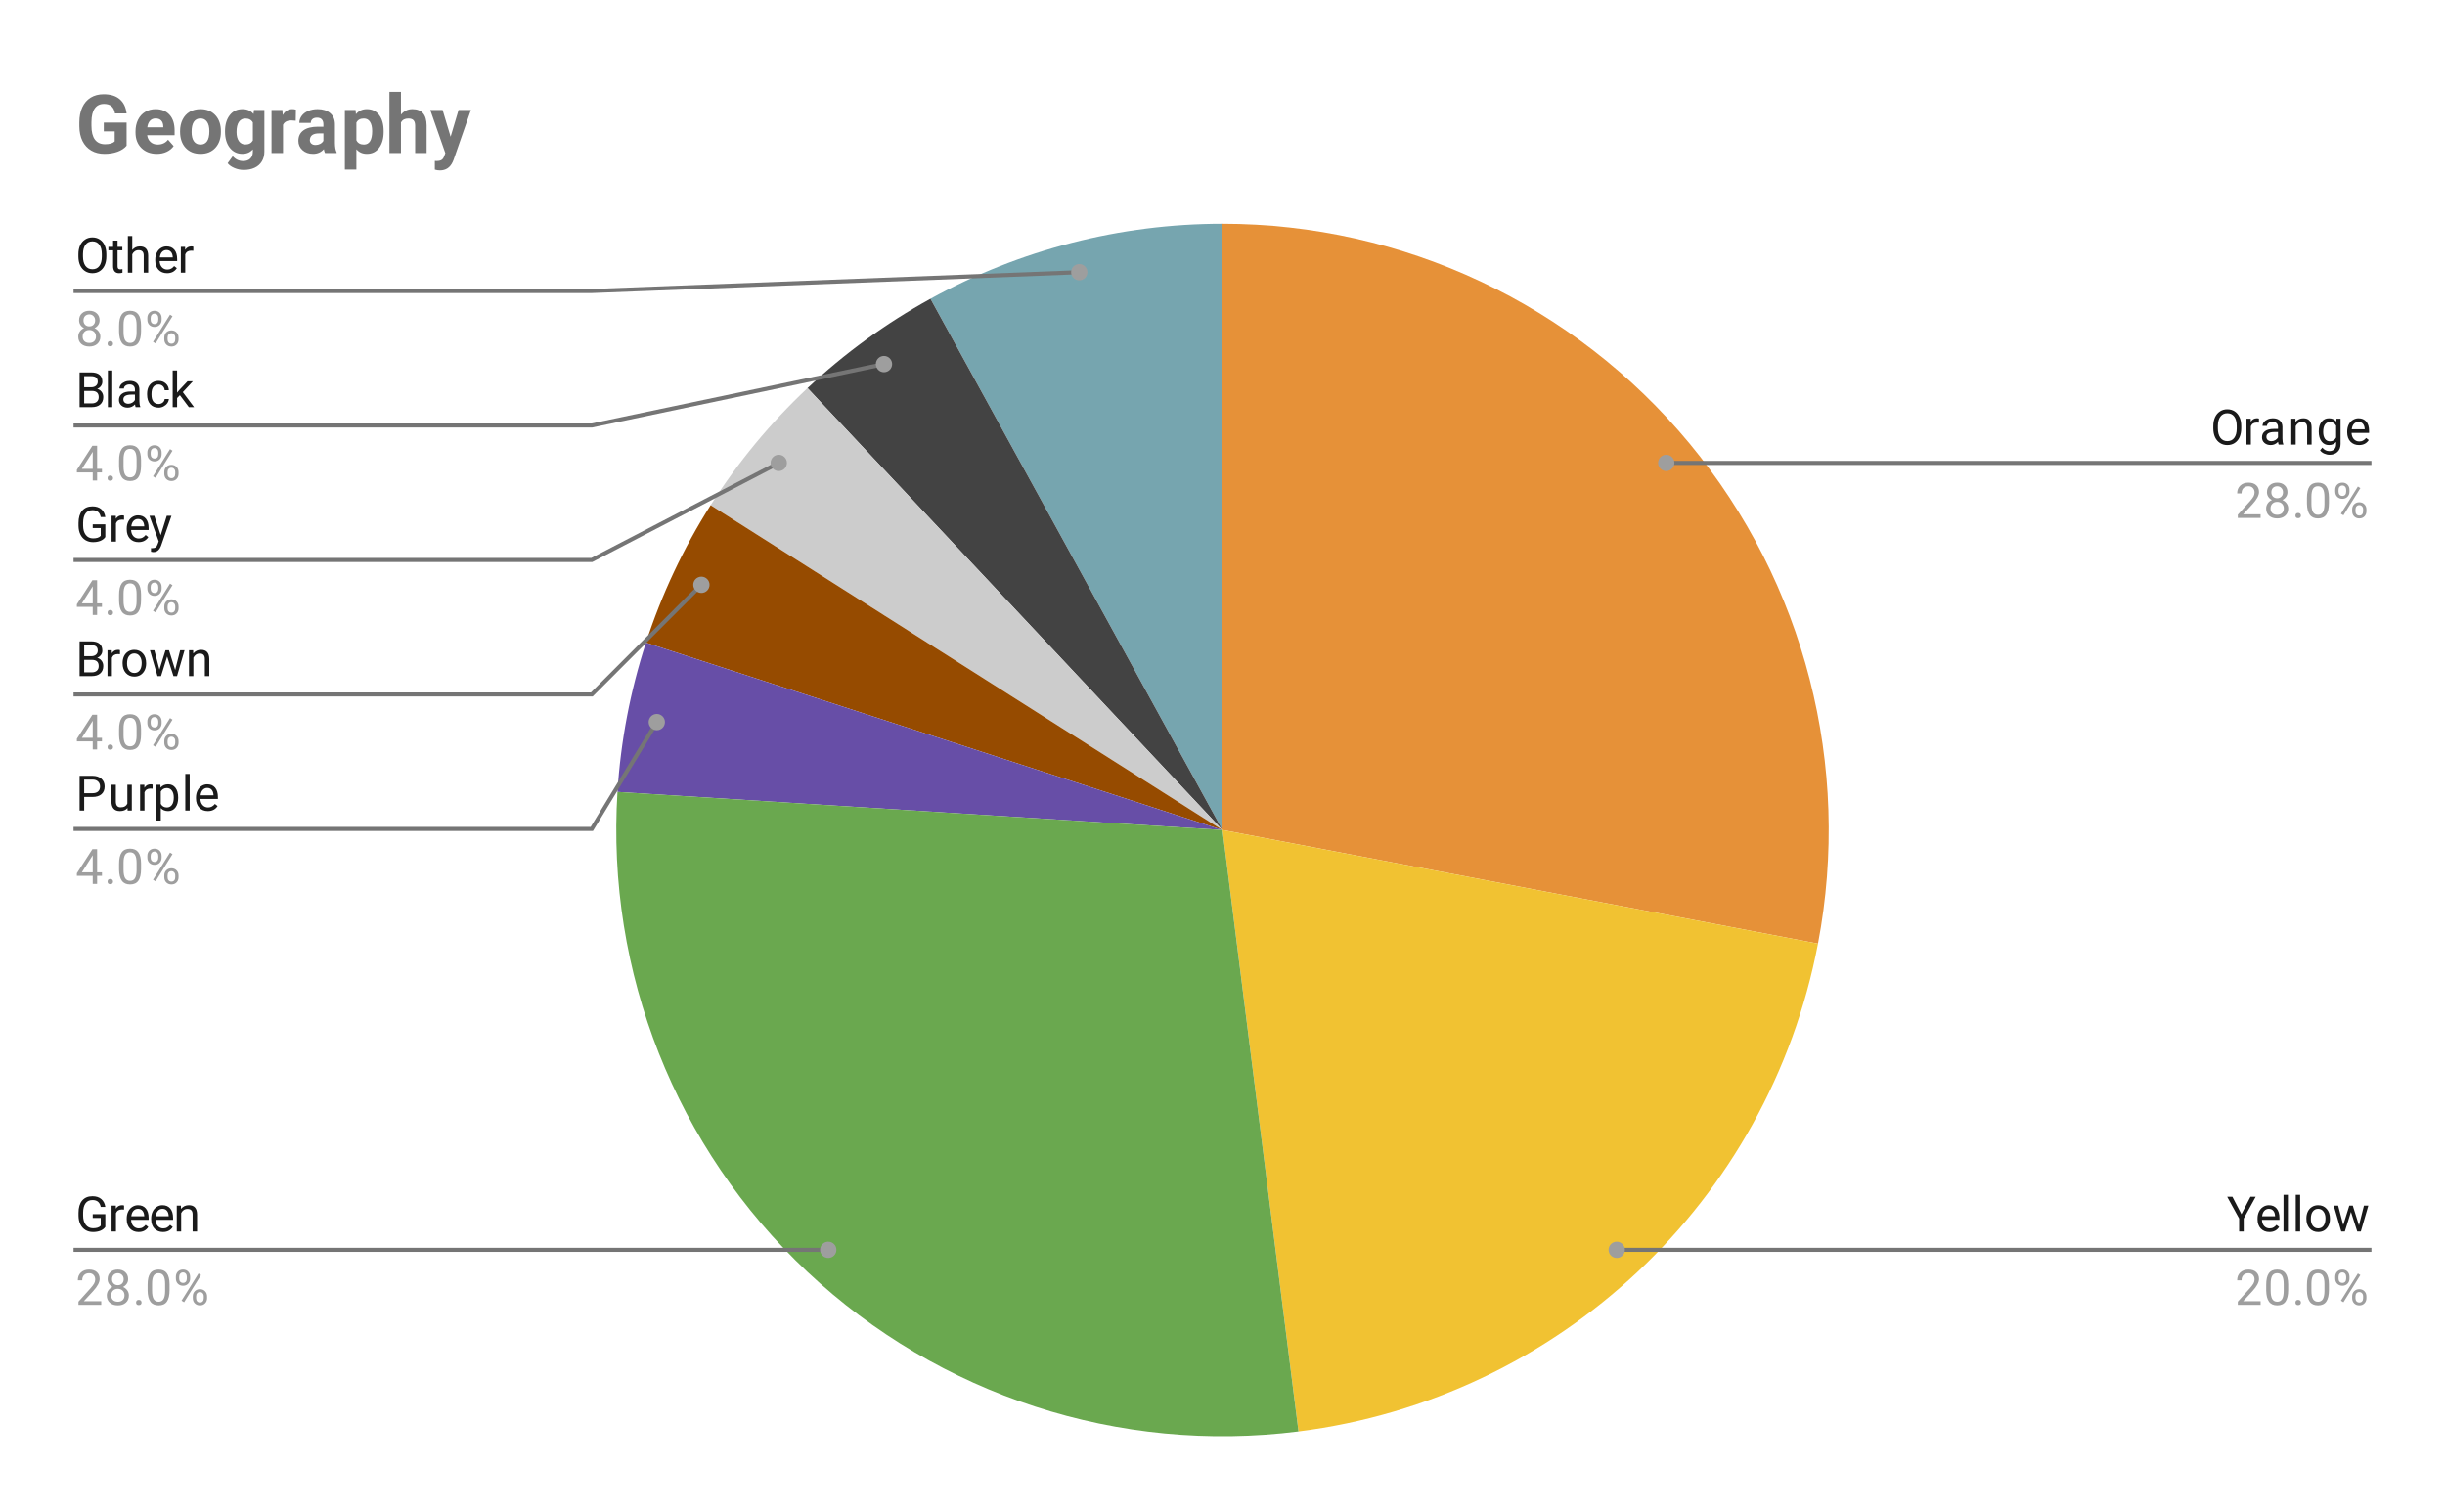 <svg version="1.1" viewBox="0.0 0.0 600.0 371.0" fill="none" stroke="none" stroke-linecap="square" stroke-miterlimit="10" width="600" height="371" xmlns:xlink="http://www.w3.org/1999/xlink" xmlns="http://www.w3.org/2000/svg"><path fill="#ffffff" d="M0 0L600.0 0L600.0 371.0L0 371.0L0 0Z" fill-rule="nonzero"/><path fill="#e69138" d="M300.0 54.917C344.338 54.917 386.365 74.693 414.627 108.856C442.889 143.019 454.44 188.007 446.132 231.559L300.0 203.683Z" fill-rule="nonzero"/><path fill="#f1c232" d="M446.132 231.559C434.055 294.867 382.587 343.199 318.645 351.277L300.0 203.683Z" fill-rule="nonzero"/><path fill="#76a5af" d="M228.331 73.318C250.29 61.246 274.942 54.917 300.0 54.917L300.0 203.683Z" fill-rule="nonzero"/><path fill="#434343" d="M198.162 95.237C207.259 86.694 217.395 79.33 228.331 73.318L300.0 203.683Z" fill-rule="nonzero"/><path fill="#cccccc" d="M174.392 123.97C181.079 113.433 189.065 103.78 198.162 95.237L300.0 203.683Z" fill-rule="nonzero"/><path fill="#964b00" d="M158.514 157.712C162.371 145.843 167.705 134.507 174.392 123.97L300.0 203.683Z" fill-rule="nonzero"/><path fill="#674ea7" d="M151.527 194.342C152.31 181.887 154.658 169.581 158.514 157.712L300.0 203.683Z" fill-rule="nonzero"/><path fill="#6aa84f" d="M318.645 351.277C274.657 356.834 230.483 342.481 198.162 312.13C165.841 281.778 148.743 238.592 151.527 194.342L300.0 203.683Z" fill-rule="nonzero"/><path fill="#1a1a1a" d="M26.097 62.932Q26.097 64.182 25.675 65.12Q25.253 66.042 24.472 66.542Q23.706 67.042 22.675 67.042Q21.675 67.042 20.894 66.542Q20.113 66.042 19.675 65.135Q19.253 64.214 19.238 62.995L19.238 62.385Q19.238 61.151 19.659 60.214Q20.097 59.276 20.878 58.776Q21.659 58.26 22.675 58.26Q23.691 58.26 24.472 58.76Q25.253 59.26 25.675 60.198Q26.097 61.135 26.097 62.385L26.097 62.932ZM24.988 62.37Q24.988 60.854 24.378 60.042Q23.769 59.229 22.675 59.229Q21.597 59.229 20.988 60.042Q20.378 60.854 20.363 62.292L20.363 62.932Q20.363 64.401 20.972 65.245Q21.597 66.073 22.675 66.073Q23.769 66.073 24.363 65.292Q24.972 64.495 24.988 63.01L24.988 62.37ZM28.847 59.042L28.847 60.573L30.019 60.573L30.019 61.417L28.847 61.417L28.847 65.339Q28.847 65.729 29.003 65.917Q29.159 66.104 29.534 66.104Q29.722 66.104 30.05 66.042L30.05 66.917Q29.628 67.042 29.222 67.042Q28.503 67.042 28.128 66.604Q27.753 66.151 27.753 65.339L27.753 61.417L26.597 61.417L26.597 60.573L27.753 60.573L27.753 59.042L28.847 59.042ZM32.456 61.339Q33.175 60.464 34.331 60.464Q36.347 60.464 36.362 62.729L36.362 66.917L35.269 66.917L35.269 62.714Q35.269 62.042 34.956 61.714Q34.659 61.385 34.003 61.385Q33.472 61.385 33.066 61.667Q32.675 61.948 32.456 62.401L32.456 66.917L31.378 66.917L31.378 57.917L32.456 57.917L32.456 61.339ZM41.003 67.042Q39.706 67.042 38.894 66.198Q38.097 65.339 38.097 63.917L38.097 63.729Q38.097 62.776 38.456 62.042Q38.816 61.292 39.456 60.885Q40.112 60.464 40.862 60.464Q42.097 60.464 42.784 61.276Q43.472 62.089 43.472 63.604L43.472 64.057L39.175 64.057Q39.206 64.995 39.722 65.573Q40.253 66.151 41.066 66.151Q41.628 66.151 42.019 65.917Q42.425 65.682 42.737 65.292L43.394 65.807Q42.597 67.042 41.003 67.042ZM40.862 61.354Q40.206 61.354 39.753 61.839Q39.316 62.307 39.222 63.167L42.394 63.167L42.394 63.089Q42.347 62.26 41.941 61.807Q41.55 61.354 40.862 61.354ZM47.441 61.542Q47.191 61.51 46.909 61.51Q45.831 61.51 45.456 62.417L45.456 66.917L44.378 66.917L44.378 60.573L45.425 60.573L45.441 61.307Q45.972 60.464 46.956 60.464Q47.269 60.464 47.441 60.542L47.441 61.542Z" fill-rule="nonzero"/><path fill="#9e9e9e" d="M24.441 78.604Q24.441 79.245 24.097 79.745Q23.753 80.245 23.191 80.526Q23.847 80.807 24.238 81.37Q24.628 81.917 24.628 82.62Q24.628 83.714 23.878 84.385Q23.144 85.042 21.925 85.042Q20.691 85.042 19.941 84.385Q19.206 83.714 19.206 82.62Q19.206 81.917 19.581 81.37Q19.956 80.807 20.628 80.526Q20.066 80.245 19.738 79.745Q19.409 79.245 19.409 78.604Q19.409 77.526 20.097 76.901Q20.784 76.26 21.925 76.26Q23.05 76.26 23.738 76.901Q24.441 77.526 24.441 78.604ZM23.55 82.589Q23.55 81.87 23.097 81.432Q22.644 80.979 21.909 80.979Q21.175 80.979 20.722 81.432Q20.284 81.87 20.284 82.604Q20.284 83.323 20.722 83.745Q21.159 84.151 21.925 84.151Q22.675 84.151 23.113 83.729Q23.55 83.307 23.55 82.589ZM21.925 77.151Q21.284 77.151 20.878 77.557Q20.488 77.948 20.488 78.635Q20.488 79.276 20.878 79.682Q21.269 80.089 21.909 80.089Q22.566 80.089 22.956 79.682Q23.347 79.276 23.347 78.635Q23.347 77.979 22.941 77.573Q22.534 77.151 21.925 77.151ZM26.394 84.354Q26.394 84.073 26.55 83.885Q26.722 83.698 27.05 83.698Q27.394 83.698 27.566 83.885Q27.738 84.073 27.738 84.354Q27.738 84.62 27.566 84.807Q27.394 84.979 27.05 84.979Q26.722 84.979 26.55 84.807Q26.394 84.62 26.394 84.354ZM34.612 81.276Q34.612 83.182 33.956 84.12Q33.316 85.042 31.925 85.042Q30.566 85.042 29.909 84.135Q29.253 83.229 29.222 81.417L29.222 79.979Q29.222 78.089 29.863 77.182Q30.519 76.26 31.909 76.26Q33.284 76.26 33.941 77.151Q34.597 78.026 34.612 79.87L34.612 81.276ZM33.519 79.792Q33.519 78.417 33.128 77.792Q32.753 77.151 31.909 77.151Q31.081 77.151 30.691 77.792Q30.316 78.417 30.316 79.714L30.316 81.448Q30.316 82.823 30.706 83.495Q31.113 84.151 31.925 84.151Q32.722 84.151 33.112 83.526Q33.503 82.901 33.519 81.573L33.519 79.792ZM36.159 78.026Q36.159 77.26 36.644 76.76Q37.144 76.26 37.909 76.26Q38.691 76.26 39.175 76.76Q39.659 77.26 39.659 78.057L39.659 78.479Q39.659 79.245 39.159 79.745Q38.675 80.229 37.925 80.229Q37.159 80.229 36.659 79.745Q36.159 79.245 36.159 78.432L36.159 78.026ZM36.972 78.479Q36.972 78.932 37.222 79.229Q37.487 79.526 37.925 79.526Q38.347 79.526 38.597 79.245Q38.847 78.948 38.847 78.448L38.847 78.026Q38.847 77.573 38.597 77.276Q38.347 76.964 37.909 76.964Q37.472 76.964 37.222 77.276Q36.972 77.573 36.972 78.042L36.972 78.479ZM40.316 82.823Q40.316 82.057 40.8 81.573Q41.3 81.073 42.066 81.073Q42.831 81.073 43.316 81.573Q43.816 82.057 43.816 82.87L43.816 83.276Q43.816 84.042 43.331 84.542Q42.847 85.042 42.081 85.042Q41.316 85.042 40.816 84.557Q40.316 84.057 40.316 83.245L40.316 82.823ZM41.128 83.276Q41.128 83.745 41.378 84.042Q41.644 84.339 42.081 84.339Q42.503 84.339 42.753 84.057Q43.003 83.76 43.003 83.26L43.003 82.823Q43.003 82.354 42.737 82.073Q42.487 81.776 42.066 81.776Q41.644 81.776 41.378 82.073Q41.128 82.354 41.128 82.854L41.128 83.276ZM38.175 84.276L37.55 83.885L41.722 77.214L42.331 77.604L38.175 84.276Z" fill-rule="nonzero"/><path stroke="#757575" stroke-width="1.0" stroke-linecap="butt" d="M18.55 71.417L145.233 71.417L264.853 66.795" fill-rule="nonzero"/><path fill="#9e9e9e" d="M266.853 66.795C266.853 65.691 265.958 64.795 264.853 64.795C263.748 64.795 262.853 65.691 262.853 66.795C262.853 67.9 263.748 68.795 264.853 68.795C265.958 68.795 266.853 67.9 266.853 66.795" fill-rule="nonzero"/><path fill="#1a1a1a" d="M19.534 99.917L19.534 91.385L22.331 91.385Q23.722 91.385 24.409 91.964Q25.113 92.526 25.113 93.651Q25.113 94.26 24.769 94.729Q24.441 95.182 23.847 95.432Q24.55 95.62 24.941 96.167Q25.347 96.698 25.347 97.448Q25.347 98.604 24.597 99.26Q23.863 99.917 22.503 99.917L19.534 99.917ZM20.659 95.932L20.659 98.995L22.519 98.995Q23.316 98.995 23.769 98.589Q24.222 98.182 24.222 97.464Q24.222 95.932 22.534 95.932L20.659 95.932ZM20.659 95.026L22.363 95.026Q23.097 95.026 23.534 94.667Q23.988 94.292 23.988 93.651Q23.988 92.948 23.581 92.635Q23.175 92.307 22.331 92.307L20.659 92.307L20.659 95.026ZM27.55 99.917L26.472 99.917L26.472 90.917L27.55 90.917L27.55 99.917ZM33.284 99.917Q33.191 99.729 33.128 99.245Q32.378 100.042 31.331 100.042Q30.394 100.042 29.784 99.51Q29.191 98.979 29.191 98.151Q29.191 97.167 29.941 96.62Q30.691 96.073 32.066 96.073L33.112 96.073L33.112 95.573Q33.112 95.01 32.769 94.682Q32.441 94.339 31.769 94.339Q31.191 94.339 30.8 94.635Q30.409 94.917 30.409 95.339L29.316 95.339Q29.316 94.854 29.644 94.417Q29.988 93.979 30.566 93.729Q31.144 93.464 31.831 93.464Q32.941 93.464 33.55 94.01Q34.175 94.557 34.206 95.51L34.206 98.432Q34.206 99.307 34.425 99.823L34.425 99.917L33.284 99.917ZM31.488 99.089Q32.003 99.089 32.456 98.823Q32.909 98.557 33.112 98.135L33.112 96.839L32.269 96.839Q30.269 96.839 30.269 98.01Q30.269 98.51 30.613 98.807Q30.956 99.089 31.488 99.089ZM38.909 99.151Q39.487 99.151 39.925 98.807Q40.362 98.448 40.409 97.917L41.441 97.917Q41.409 98.464 41.05 98.964Q40.706 99.448 40.128 99.745Q39.566 100.042 38.909 100.042Q37.612 100.042 36.847 99.182Q36.097 98.307 36.097 96.807L36.097 96.62Q36.097 95.698 36.425 94.979Q36.769 94.26 37.394 93.87Q38.034 93.464 38.909 93.464Q39.972 93.464 40.675 94.104Q41.394 94.729 41.441 95.76L40.409 95.76Q40.362 95.135 39.941 94.745Q39.519 94.354 38.909 94.354Q38.081 94.354 37.628 94.948Q37.175 95.542 37.175 96.667L37.175 96.87Q37.175 97.964 37.628 98.557Q38.081 99.151 38.909 99.151ZM44.144 96.979L43.456 97.682L43.456 99.917L42.378 99.917L42.378 90.917L43.456 90.917L43.456 96.354L44.034 95.667L46.019 93.573L47.331 93.573L44.862 96.229L47.628 99.917L46.347 99.917L44.144 96.979Z" fill-rule="nonzero"/><path fill="#9e9e9e" d="M23.831 115.057L25.019 115.057L25.019 115.932L23.831 115.932L23.831 117.917L22.753 117.917L22.753 115.932L18.863 115.932L18.863 115.292L22.675 109.385L23.831 109.385L23.831 115.057ZM20.097 115.057L22.753 115.057L22.753 110.87L22.613 111.104L20.097 115.057ZM26.394 117.354Q26.394 117.073 26.55 116.885Q26.722 116.698 27.05 116.698Q27.394 116.698 27.566 116.885Q27.738 117.073 27.738 117.354Q27.738 117.62 27.566 117.807Q27.394 117.979 27.05 117.979Q26.722 117.979 26.55 117.807Q26.394 117.62 26.394 117.354ZM34.612 114.276Q34.612 116.182 33.956 117.12Q33.316 118.042 31.925 118.042Q30.566 118.042 29.909 117.135Q29.253 116.229 29.222 114.417L29.222 112.979Q29.222 111.089 29.863 110.182Q30.519 109.26 31.909 109.26Q33.284 109.26 33.941 110.151Q34.597 111.026 34.612 112.87L34.612 114.276ZM33.519 112.792Q33.519 111.417 33.128 110.792Q32.753 110.151 31.909 110.151Q31.081 110.151 30.691 110.792Q30.316 111.417 30.316 112.714L30.316 114.448Q30.316 115.823 30.706 116.495Q31.113 117.151 31.925 117.151Q32.722 117.151 33.112 116.526Q33.503 115.901 33.519 114.573L33.519 112.792ZM36.159 111.026Q36.159 110.26 36.644 109.76Q37.144 109.26 37.909 109.26Q38.691 109.26 39.175 109.76Q39.659 110.26 39.659 111.057L39.659 111.479Q39.659 112.245 39.159 112.745Q38.675 113.229 37.925 113.229Q37.159 113.229 36.659 112.745Q36.159 112.245 36.159 111.432L36.159 111.026ZM36.972 111.479Q36.972 111.932 37.222 112.229Q37.487 112.526 37.925 112.526Q38.347 112.526 38.597 112.245Q38.847 111.948 38.847 111.448L38.847 111.026Q38.847 110.573 38.597 110.276Q38.347 109.964 37.909 109.964Q37.472 109.964 37.222 110.276Q36.972 110.573 36.972 111.042L36.972 111.479ZM40.316 115.823Q40.316 115.057 40.8 114.573Q41.3 114.073 42.066 114.073Q42.831 114.073 43.316 114.573Q43.816 115.057 43.816 115.87L43.816 116.276Q43.816 117.042 43.331 117.542Q42.847 118.042 42.081 118.042Q41.316 118.042 40.816 117.557Q40.316 117.057 40.316 116.245L40.316 115.823ZM41.128 116.276Q41.128 116.745 41.378 117.042Q41.644 117.339 42.081 117.339Q42.503 117.339 42.753 117.057Q43.003 116.76 43.003 116.26L43.003 115.823Q43.003 115.354 42.737 115.073Q42.487 114.776 42.066 114.776Q41.644 114.776 41.378 115.073Q41.128 115.354 41.128 115.854L41.128 116.276ZM38.175 117.276L37.55 116.885L41.722 110.214L42.331 110.604L38.175 117.276Z" fill-rule="nonzero"/><path stroke="#757575" stroke-width="1.0" stroke-linecap="butt" d="M18.55 104.417L145.233 104.417L216.929 89.346" fill-rule="nonzero"/><path fill="#9e9e9e" d="M218.929 89.346C218.929 88.242 218.034 87.346 216.929 87.346C215.825 87.346 214.929 88.242 214.929 89.346C214.929 90.451 215.825 91.346 216.929 91.346C218.034 91.346 218.929 90.451 218.929 89.346" fill-rule="nonzero"/><path fill="#1a1a1a" d="M25.847 131.792Q25.409 132.417 24.628 132.729Q23.847 133.042 22.816 133.042Q21.784 133.042 20.972 132.557Q20.159 132.057 19.722 131.151Q19.284 130.245 19.269 129.057L19.269 128.323Q19.269 126.385 20.159 125.323Q21.066 124.26 22.691 124.26Q24.034 124.26 24.847 124.948Q25.659 125.635 25.847 126.885L24.722 126.885Q24.394 125.198 22.706 125.198Q21.566 125.198 20.988 125.995Q20.409 126.776 20.394 128.292L20.394 128.979Q20.394 130.417 21.05 131.276Q21.706 132.12 22.831 132.12Q23.456 132.12 23.925 131.979Q24.409 131.839 24.722 131.495L24.722 129.589L22.753 129.589L22.753 128.667L25.847 128.667L25.847 131.792ZM30.441 127.542Q30.191 127.51 29.909 127.51Q28.831 127.51 28.456 128.417L28.456 132.917L27.378 132.917L27.378 126.573L28.425 126.573L28.441 127.307Q28.972 126.464 29.956 126.464Q30.269 126.464 30.441 126.542L30.441 127.542ZM34.003 133.042Q32.706 133.042 31.894 132.198Q31.097 131.339 31.097 129.917L31.097 129.729Q31.097 128.776 31.456 128.042Q31.816 127.292 32.456 126.885Q33.112 126.464 33.862 126.464Q35.097 126.464 35.784 127.276Q36.472 128.089 36.472 129.604L36.472 130.057L32.175 130.057Q32.206 130.995 32.722 131.573Q33.253 132.151 34.066 132.151Q34.628 132.151 35.019 131.917Q35.425 131.682 35.737 131.292L36.394 131.807Q35.597 133.042 34.003 133.042ZM33.862 127.354Q33.206 127.354 32.753 127.839Q32.316 128.307 32.222 129.167L35.394 129.167L35.394 129.089Q35.347 128.26 34.941 127.807Q34.55 127.354 33.862 127.354ZM39.441 131.323L40.925 126.573L42.081 126.573L39.534 133.901Q38.941 135.479 37.659 135.479L37.441 135.464L37.05 135.385L37.05 134.51L37.331 134.526Q37.894 134.526 38.191 134.307Q38.503 134.089 38.706 133.495L38.941 132.839L36.675 126.573L37.862 126.573L39.441 131.323Z" fill-rule="nonzero"/><path fill="#9e9e9e" d="M23.831 148.057L25.019 148.057L25.019 148.932L23.831 148.932L23.831 150.917L22.753 150.917L22.753 148.932L18.863 148.932L18.863 148.292L22.675 142.385L23.831 142.385L23.831 148.057ZM20.097 148.057L22.753 148.057L22.753 143.87L22.613 144.104L20.097 148.057ZM26.394 150.354Q26.394 150.073 26.55 149.885Q26.722 149.698 27.05 149.698Q27.394 149.698 27.566 149.885Q27.738 150.073 27.738 150.354Q27.738 150.62 27.566 150.807Q27.394 150.979 27.05 150.979Q26.722 150.979 26.55 150.807Q26.394 150.62 26.394 150.354ZM34.612 147.276Q34.612 149.182 33.956 150.12Q33.316 151.042 31.925 151.042Q30.566 151.042 29.909 150.135Q29.253 149.229 29.222 147.417L29.222 145.979Q29.222 144.089 29.863 143.182Q30.519 142.26 31.909 142.26Q33.284 142.26 33.941 143.151Q34.597 144.026 34.612 145.87L34.612 147.276ZM33.519 145.792Q33.519 144.417 33.128 143.792Q32.753 143.151 31.909 143.151Q31.081 143.151 30.691 143.792Q30.316 144.417 30.316 145.714L30.316 147.448Q30.316 148.823 30.706 149.495Q31.113 150.151 31.925 150.151Q32.722 150.151 33.112 149.526Q33.503 148.901 33.519 147.573L33.519 145.792ZM36.159 144.026Q36.159 143.26 36.644 142.76Q37.144 142.26 37.909 142.26Q38.691 142.26 39.175 142.76Q39.659 143.26 39.659 144.057L39.659 144.479Q39.659 145.245 39.159 145.745Q38.675 146.229 37.925 146.229Q37.159 146.229 36.659 145.745Q36.159 145.245 36.159 144.432L36.159 144.026ZM36.972 144.479Q36.972 144.932 37.222 145.229Q37.487 145.526 37.925 145.526Q38.347 145.526 38.597 145.245Q38.847 144.948 38.847 144.448L38.847 144.026Q38.847 143.573 38.597 143.276Q38.347 142.964 37.909 142.964Q37.472 142.964 37.222 143.276Q36.972 143.573 36.972 144.042L36.972 144.479ZM40.316 148.823Q40.316 148.057 40.8 147.573Q41.3 147.073 42.066 147.073Q42.831 147.073 43.316 147.573Q43.816 148.057 43.816 148.87L43.816 149.276Q43.816 150.042 43.331 150.542Q42.847 151.042 42.081 151.042Q41.316 151.042 40.816 150.557Q40.316 150.057 40.316 149.245L40.316 148.823ZM41.128 149.276Q41.128 149.745 41.378 150.042Q41.644 150.339 42.081 150.339Q42.503 150.339 42.753 150.057Q43.003 149.76 43.003 149.26L43.003 148.823Q43.003 148.354 42.737 148.073Q42.487 147.776 42.066 147.776Q41.644 147.776 41.378 148.073Q41.128 148.354 41.128 148.854L41.128 149.276ZM38.175 150.276L37.55 149.885L41.722 143.214L42.331 143.604L38.175 150.276Z" fill-rule="nonzero"/><path stroke="#757575" stroke-width="1.0" stroke-linecap="butt" d="M18.55 137.417L145.233 137.417L191.105 113.597" fill-rule="nonzero"/><path fill="#9e9e9e" d="M193.105 113.597C193.105 112.493 192.209 111.597 191.105 111.597C190 111.597 189.105 112.493 189.105 113.597C189.105 114.702 190 115.597 191.105 115.597C192.209 115.597 193.105 114.702 193.105 113.597" fill-rule="nonzero"/><path fill="#1a1a1a" d="M19.534 165.917L19.534 157.385L22.331 157.385Q23.722 157.385 24.409 157.964Q25.113 158.526 25.113 159.651Q25.113 160.26 24.769 160.729Q24.441 161.182 23.847 161.432Q24.55 161.62 24.941 162.167Q25.347 162.698 25.347 163.448Q25.347 164.604 24.597 165.26Q23.863 165.917 22.503 165.917L19.534 165.917ZM20.659 161.932L20.659 164.995L22.519 164.995Q23.316 164.995 23.769 164.589Q24.222 164.182 24.222 163.464Q24.222 161.932 22.534 161.932L20.659 161.932ZM20.659 161.026L22.363 161.026Q23.097 161.026 23.534 160.667Q23.988 160.292 23.988 159.651Q23.988 158.948 23.581 158.635Q23.175 158.307 22.331 158.307L20.659 158.307L20.659 161.026ZM29.441 160.542Q29.191 160.51 28.909 160.51Q27.831 160.51 27.456 161.417L27.456 165.917L26.378 165.917L26.378 159.573L27.425 159.573L27.441 160.307Q27.972 159.464 28.956 159.464Q29.269 159.464 29.441 159.542L29.441 160.542ZM30.081 162.682Q30.081 161.76 30.441 161.01Q30.816 160.26 31.472 159.87Q32.128 159.464 32.956 159.464Q34.253 159.464 35.05 160.354Q35.862 161.245 35.862 162.745L35.862 162.823Q35.862 163.745 35.503 164.479Q35.144 165.214 34.487 165.635Q33.831 166.042 32.972 166.042Q31.691 166.042 30.878 165.151Q30.081 164.245 30.081 162.76L30.081 162.682ZM31.175 162.823Q31.175 163.87 31.659 164.51Q32.159 165.151 32.972 165.151Q33.8 165.151 34.284 164.51Q34.769 163.854 34.769 162.682Q34.769 161.651 34.269 161.01Q33.784 160.354 32.956 160.354Q32.159 160.354 31.659 160.995Q31.175 161.62 31.175 162.823ZM42.987 164.417L44.206 159.573L45.284 159.573L43.441 165.917L42.566 165.917L41.019 161.104L39.519 165.917L38.644 165.917L36.8 159.573L37.878 159.573L39.128 164.323L40.612 159.573L41.472 159.573L42.987 164.417ZM47.394 159.573L47.425 160.37Q48.159 159.464 49.331 159.464Q51.347 159.464 51.362 161.729L51.362 165.917L50.269 165.917L50.269 161.714Q50.269 161.042 49.956 160.714Q49.659 160.385 49.003 160.385Q48.472 160.385 48.066 160.667Q47.675 160.948 47.456 161.401L47.456 165.917L46.378 165.917L46.378 159.573L47.394 159.573Z" fill-rule="nonzero"/><path fill="#9e9e9e" d="M23.831 181.057L25.019 181.057L25.019 181.932L23.831 181.932L23.831 183.917L22.753 183.917L22.753 181.932L18.863 181.932L18.863 181.292L22.675 175.385L23.831 175.385L23.831 181.057ZM20.097 181.057L22.753 181.057L22.753 176.87L22.613 177.104L20.097 181.057ZM26.394 183.354Q26.394 183.073 26.55 182.885Q26.722 182.698 27.05 182.698Q27.394 182.698 27.566 182.885Q27.738 183.073 27.738 183.354Q27.738 183.62 27.566 183.807Q27.394 183.979 27.05 183.979Q26.722 183.979 26.55 183.807Q26.394 183.62 26.394 183.354ZM34.612 180.276Q34.612 182.182 33.956 183.12Q33.316 184.042 31.925 184.042Q30.566 184.042 29.909 183.135Q29.253 182.229 29.222 180.417L29.222 178.979Q29.222 177.089 29.863 176.182Q30.519 175.26 31.909 175.26Q33.284 175.26 33.941 176.151Q34.597 177.026 34.612 178.87L34.612 180.276ZM33.519 178.792Q33.519 177.417 33.128 176.792Q32.753 176.151 31.909 176.151Q31.081 176.151 30.691 176.792Q30.316 177.417 30.316 178.714L30.316 180.448Q30.316 181.823 30.706 182.495Q31.113 183.151 31.925 183.151Q32.722 183.151 33.112 182.526Q33.503 181.901 33.519 180.573L33.519 178.792ZM36.159 177.026Q36.159 176.26 36.644 175.76Q37.144 175.26 37.909 175.26Q38.691 175.26 39.175 175.76Q39.659 176.26 39.659 177.057L39.659 177.479Q39.659 178.245 39.159 178.745Q38.675 179.229 37.925 179.229Q37.159 179.229 36.659 178.745Q36.159 178.245 36.159 177.432L36.159 177.026ZM36.972 177.479Q36.972 177.932 37.222 178.229Q37.487 178.526 37.925 178.526Q38.347 178.526 38.597 178.245Q38.847 177.948 38.847 177.448L38.847 177.026Q38.847 176.573 38.597 176.276Q38.347 175.964 37.909 175.964Q37.472 175.964 37.222 176.276Q36.972 176.573 36.972 177.042L36.972 177.479ZM40.316 181.823Q40.316 181.057 40.8 180.573Q41.3 180.073 42.066 180.073Q42.831 180.073 43.316 180.573Q43.816 181.057 43.816 181.87L43.816 182.276Q43.816 183.042 43.331 183.542Q42.847 184.042 42.081 184.042Q41.316 184.042 40.816 183.557Q40.316 183.057 40.316 182.245L40.316 181.823ZM41.128 182.276Q41.128 182.745 41.378 183.042Q41.644 183.339 42.081 183.339Q42.503 183.339 42.753 183.057Q43.003 182.76 43.003 182.26L43.003 181.823Q43.003 181.354 42.737 181.073Q42.487 180.776 42.066 180.776Q41.644 180.776 41.378 181.073Q41.128 181.354 41.128 181.854L41.128 182.276ZM38.175 183.276L37.55 182.885L41.722 176.214L42.331 176.604L38.175 183.276Z" fill-rule="nonzero"/><path stroke="#757575" stroke-width="1.0" stroke-linecap="butt" d="M18.55 170.417L145.233 170.417L172.122 143.509" fill-rule="nonzero"/><path fill="#9e9e9e" d="M174.122 143.509C174.122 142.404 173.227 141.509 172.122 141.509C171.018 141.509 170.122 142.404 170.122 143.509C170.122 144.613 171.018 145.509 172.122 145.509C173.227 145.509 174.122 144.613 174.122 143.509" fill-rule="nonzero"/><path fill="#1a1a1a" d="M20.659 195.573L20.659 198.917L19.534 198.917L19.534 190.385L22.691 190.385Q24.081 190.385 24.878 191.104Q25.675 191.807 25.675 192.995Q25.675 194.229 24.894 194.901Q24.128 195.573 22.675 195.573L20.659 195.573ZM20.659 194.651L22.691 194.651Q23.597 194.651 24.066 194.229Q24.55 193.807 24.55 193.01Q24.55 192.245 24.066 191.792Q23.597 191.323 22.753 191.307L20.659 191.307L20.659 194.651ZM31.284 198.292Q30.659 199.042 29.425 199.042Q28.409 199.042 27.878 198.448Q27.347 197.854 27.347 196.698L27.347 192.573L28.425 192.573L28.425 196.667Q28.425 198.12 29.597 198.12Q30.847 198.12 31.253 197.182L31.253 192.573L32.347 192.573L32.347 198.917L31.316 198.917L31.284 198.292ZM37.441 193.542Q37.191 193.51 36.909 193.51Q35.831 193.51 35.456 194.417L35.456 198.917L34.378 198.917L34.378 192.573L35.425 192.573L35.441 193.307Q35.972 192.464 36.956 192.464Q37.269 192.464 37.441 192.542L37.441 193.542ZM43.722 195.823Q43.722 197.26 43.066 198.151Q42.409 199.042 41.269 199.042Q40.112 199.042 39.456 198.307L39.456 201.354L38.378 201.354L38.378 192.573L39.362 192.573L39.409 193.276Q40.081 192.464 41.253 192.464Q42.394 192.464 43.05 193.323Q43.722 194.182 43.722 195.714L43.722 195.823ZM42.644 195.698Q42.644 194.62 42.175 194.01Q41.722 193.385 40.925 193.385Q39.941 193.385 39.456 194.245L39.456 197.276Q39.941 198.151 40.941 198.151Q41.722 198.151 42.175 197.542Q42.644 196.917 42.644 195.698ZM46.55 198.917L45.472 198.917L45.472 189.917L46.55 189.917L46.55 198.917ZM51.003 199.042Q49.706 199.042 48.894 198.198Q48.097 197.339 48.097 195.917L48.097 195.729Q48.097 194.776 48.456 194.042Q48.816 193.292 49.456 192.885Q50.112 192.464 50.862 192.464Q52.097 192.464 52.784 193.276Q53.472 194.089 53.472 195.604L53.472 196.057L49.175 196.057Q49.206 196.995 49.722 197.573Q50.253 198.151 51.066 198.151Q51.628 198.151 52.019 197.917Q52.425 197.682 52.737 197.292L53.394 197.807Q52.597 199.042 51.003 199.042ZM50.862 193.354Q50.206 193.354 49.753 193.839Q49.316 194.307 49.222 195.167L52.394 195.167L52.394 195.089Q52.347 194.26 51.941 193.807Q51.55 193.354 50.862 193.354Z" fill-rule="nonzero"/><path fill="#9e9e9e" d="M23.831 214.057L25.019 214.057L25.019 214.932L23.831 214.932L23.831 216.917L22.753 216.917L22.753 214.932L18.863 214.932L18.863 214.292L22.675 208.385L23.831 208.385L23.831 214.057ZM20.097 214.057L22.753 214.057L22.753 209.87L22.613 210.104L20.097 214.057ZM26.394 216.354Q26.394 216.073 26.55 215.885Q26.722 215.698 27.05 215.698Q27.394 215.698 27.566 215.885Q27.738 216.073 27.738 216.354Q27.738 216.62 27.566 216.807Q27.394 216.979 27.05 216.979Q26.722 216.979 26.55 216.807Q26.394 216.62 26.394 216.354ZM34.612 213.276Q34.612 215.182 33.956 216.12Q33.316 217.042 31.925 217.042Q30.566 217.042 29.909 216.135Q29.253 215.229 29.222 213.417L29.222 211.979Q29.222 210.089 29.863 209.182Q30.519 208.26 31.909 208.26Q33.284 208.26 33.941 209.151Q34.597 210.026 34.612 211.87L34.612 213.276ZM33.519 211.792Q33.519 210.417 33.128 209.792Q32.753 209.151 31.909 209.151Q31.081 209.151 30.691 209.792Q30.316 210.417 30.316 211.714L30.316 213.448Q30.316 214.823 30.706 215.495Q31.113 216.151 31.925 216.151Q32.722 216.151 33.112 215.526Q33.503 214.901 33.519 213.573L33.519 211.792ZM36.159 210.026Q36.159 209.26 36.644 208.76Q37.144 208.26 37.909 208.26Q38.691 208.26 39.175 208.76Q39.659 209.26 39.659 210.057L39.659 210.479Q39.659 211.245 39.159 211.745Q38.675 212.229 37.925 212.229Q37.159 212.229 36.659 211.745Q36.159 211.245 36.159 210.432L36.159 210.026ZM36.972 210.479Q36.972 210.932 37.222 211.229Q37.487 211.526 37.925 211.526Q38.347 211.526 38.597 211.245Q38.847 210.948 38.847 210.448L38.847 210.026Q38.847 209.573 38.597 209.276Q38.347 208.964 37.909 208.964Q37.472 208.964 37.222 209.276Q36.972 209.573 36.972 210.042L36.972 210.479ZM40.316 214.823Q40.316 214.057 40.8 213.573Q41.3 213.073 42.066 213.073Q42.831 213.073 43.316 213.573Q43.816 214.057 43.816 214.87L43.816 215.276Q43.816 216.042 43.331 216.542Q42.847 217.042 42.081 217.042Q41.316 217.042 40.816 216.557Q40.316 216.057 40.316 215.245L40.316 214.823ZM41.128 215.276Q41.128 215.745 41.378 216.042Q41.644 216.339 42.081 216.339Q42.503 216.339 42.753 216.057Q43.003 215.76 43.003 215.26L43.003 214.823Q43.003 214.354 42.737 214.073Q42.487 213.776 42.066 213.776Q41.644 213.776 41.378 214.073Q41.128 214.354 41.128 214.854L41.128 215.276ZM38.175 216.276L37.55 215.885L41.722 209.214L42.331 209.604L38.175 216.276Z" fill-rule="nonzero"/><path stroke="#757575" stroke-width="1.0" stroke-linecap="butt" d="M18.55 203.417L145.233 203.417L161.175 177.201" fill-rule="nonzero"/><path fill="#9e9e9e" d="M163.175 177.201C163.175 176.096 162.28 175.201 161.175 175.201C160.07 175.201 159.175 176.096 159.175 177.201C159.175 178.306 160.07 179.201 161.175 179.201C162.28 179.201 163.175 178.306 163.175 177.201" fill-rule="nonzero"/><path fill="#1a1a1a" d="M25.847 301.082Q25.409 301.707 24.628 302.02Q23.847 302.332 22.816 302.332Q21.784 302.332 20.972 301.848Q20.159 301.348 19.722 300.442Q19.284 299.535 19.269 298.348L19.269 297.613Q19.269 295.676 20.159 294.613Q21.066 293.551 22.691 293.551Q24.034 293.551 24.847 294.238Q25.659 294.926 25.847 296.176L24.722 296.176Q24.394 294.488 22.706 294.488Q21.566 294.488 20.988 295.285Q20.409 296.067 20.394 297.582L20.394 298.27Q20.394 299.707 21.05 300.567Q21.706 301.41 22.831 301.41Q23.456 301.41 23.925 301.27Q24.409 301.129 24.722 300.785L24.722 298.879L22.753 298.879L22.753 297.957L25.847 297.957L25.847 301.082ZM30.441 296.832Q30.191 296.801 29.909 296.801Q28.831 296.801 28.456 297.707L28.456 302.207L27.378 302.207L27.378 295.863L28.425 295.863L28.441 296.598Q28.972 295.754 29.956 295.754Q30.269 295.754 30.441 295.832L30.441 296.832ZM34.003 302.332Q32.706 302.332 31.894 301.488Q31.097 300.629 31.097 299.207L31.097 299.02Q31.097 298.067 31.456 297.332Q31.816 296.582 32.456 296.176Q33.112 295.754 33.862 295.754Q35.097 295.754 35.784 296.567Q36.472 297.379 36.472 298.895L36.472 299.348L32.175 299.348Q32.206 300.285 32.722 300.863Q33.253 301.442 34.066 301.442Q34.628 301.442 35.019 301.207Q35.425 300.973 35.737 300.582L36.394 301.098Q35.597 302.332 34.003 302.332ZM33.862 296.645Q33.206 296.645 32.753 297.129Q32.316 297.598 32.222 298.457L35.394 298.457L35.394 298.379Q35.347 297.551 34.941 297.098Q34.55 296.645 33.862 296.645ZM40.003 302.332Q38.706 302.332 37.894 301.488Q37.097 300.629 37.097 299.207L37.097 299.02Q37.097 298.067 37.456 297.332Q37.816 296.582 38.456 296.176Q39.112 295.754 39.862 295.754Q41.097 295.754 41.784 296.567Q42.472 297.379 42.472 298.895L42.472 299.348L38.175 299.348Q38.206 300.285 38.722 300.863Q39.253 301.442 40.066 301.442Q40.628 301.442 41.019 301.207Q41.425 300.973 41.737 300.582L42.394 301.098Q41.597 302.332 40.003 302.332ZM39.862 296.645Q39.206 296.645 38.753 297.129Q38.316 297.598 38.222 298.457L41.394 298.457L41.394 298.379Q41.347 297.551 40.941 297.098Q40.55 296.645 39.862 296.645ZM44.394 295.863L44.425 296.66Q45.159 295.754 46.331 295.754Q48.347 295.754 48.362 298.02L48.362 302.207L47.269 302.207L47.269 298.004Q47.269 297.332 46.956 297.004Q46.659 296.676 46.003 296.676Q45.472 296.676 45.066 296.957Q44.675 297.238 44.456 297.692L44.456 302.207L43.378 302.207L43.378 295.863L44.394 295.863Z" fill-rule="nonzero"/><path fill="#9e9e9e" d="M24.847 320.207L19.253 320.207L19.253 319.426L22.206 316.145Q22.863 315.395 23.113 314.942Q23.363 314.473 23.363 313.973Q23.363 313.301 22.956 312.879Q22.566 312.442 21.878 312.442Q21.081 312.442 20.628 312.91Q20.175 313.363 20.175 314.192L19.097 314.192Q19.097 313.004 19.847 312.285Q20.613 311.551 21.878 311.551Q23.081 311.551 23.769 312.176Q24.456 312.801 24.456 313.848Q24.456 315.098 22.847 316.848L20.566 319.317L24.847 319.317L24.847 320.207ZM31.441 313.895Q31.441 314.535 31.097 315.035Q30.753 315.535 30.191 315.817Q30.847 316.098 31.238 316.66Q31.628 317.207 31.628 317.91Q31.628 319.004 30.878 319.676Q30.144 320.332 28.925 320.332Q27.691 320.332 26.941 319.676Q26.206 319.004 26.206 317.91Q26.206 317.207 26.581 316.66Q26.956 316.098 27.628 315.817Q27.066 315.535 26.738 315.035Q26.409 314.535 26.409 313.895Q26.409 312.817 27.097 312.192Q27.784 311.551 28.925 311.551Q30.05 311.551 30.738 312.192Q31.441 312.817 31.441 313.895ZM30.55 317.879Q30.55 317.16 30.097 316.723Q29.644 316.27 28.909 316.27Q28.175 316.27 27.722 316.723Q27.284 317.16 27.284 317.895Q27.284 318.613 27.722 319.035Q28.159 319.442 28.925 319.442Q29.675 319.442 30.113 319.02Q30.55 318.598 30.55 317.879ZM28.925 312.442Q28.284 312.442 27.878 312.848Q27.488 313.238 27.488 313.926Q27.488 314.567 27.878 314.973Q28.269 315.379 28.909 315.379Q29.566 315.379 29.956 314.973Q30.347 314.567 30.347 313.926Q30.347 313.27 29.941 312.863Q29.534 312.442 28.925 312.442ZM33.394 319.645Q33.394 319.363 33.55 319.176Q33.722 318.988 34.05 318.988Q34.394 318.988 34.566 319.176Q34.737 319.363 34.737 319.645Q34.737 319.91 34.566 320.098Q34.394 320.27 34.05 320.27Q33.722 320.27 33.55 320.098Q33.394 319.91 33.394 319.645ZM41.612 316.567Q41.612 318.473 40.956 319.41Q40.316 320.332 38.925 320.332Q37.566 320.332 36.909 319.426Q36.253 318.52 36.222 316.707L36.222 315.27Q36.222 313.379 36.862 312.473Q37.519 311.551 38.909 311.551Q40.284 311.551 40.941 312.442Q41.597 313.317 41.612 315.16L41.612 316.567ZM40.519 315.082Q40.519 313.707 40.128 313.082Q39.753 312.442 38.909 312.442Q38.081 312.442 37.691 313.082Q37.316 313.707 37.316 315.004L37.316 316.738Q37.316 318.113 37.706 318.785Q38.112 319.442 38.925 319.442Q39.722 319.442 40.112 318.817Q40.503 318.192 40.519 316.863L40.519 315.082ZM43.159 313.317Q43.159 312.551 43.644 312.051Q44.144 311.551 44.909 311.551Q45.691 311.551 46.175 312.051Q46.659 312.551 46.659 313.348L46.659 313.77Q46.659 314.535 46.159 315.035Q45.675 315.52 44.925 315.52Q44.159 315.52 43.659 315.035Q43.159 314.535 43.159 313.723L43.159 313.317ZM43.972 313.77Q43.972 314.223 44.222 314.52Q44.487 314.817 44.925 314.817Q45.347 314.817 45.597 314.535Q45.847 314.238 45.847 313.738L45.847 313.317Q45.847 312.863 45.597 312.567Q45.347 312.254 44.909 312.254Q44.472 312.254 44.222 312.567Q43.972 312.863 43.972 313.332L43.972 313.77ZM47.316 318.113Q47.316 317.348 47.8 316.863Q48.3 316.363 49.066 316.363Q49.831 316.363 50.316 316.863Q50.816 317.348 50.816 318.16L50.816 318.567Q50.816 319.332 50.331 319.832Q49.847 320.332 49.081 320.332Q48.316 320.332 47.816 319.848Q47.316 319.348 47.316 318.535L47.316 318.113ZM48.128 318.567Q48.128 319.035 48.378 319.332Q48.644 319.629 49.081 319.629Q49.503 319.629 49.753 319.348Q50.003 319.051 50.003 318.551L50.003 318.113Q50.003 317.645 49.737 317.363Q49.487 317.067 49.066 317.067Q48.644 317.067 48.378 317.363Q48.128 317.645 48.128 318.145L48.128 318.567ZM45.175 319.567L44.55 319.176L48.722 312.504L49.331 312.895L45.175 319.567Z" fill-rule="nonzero"/><path stroke="#757575" stroke-width="1.0" stroke-linecap="butt" d="M18.55 306.707L145.233 306.707L203.254 306.707" fill-rule="nonzero"/><path fill="#9e9e9e" d="M205.254 306.707C205.254 305.603 204.359 304.707 203.254 304.707C202.15 304.707 201.254 305.603 201.254 306.707C201.254 307.812 202.15 308.707 203.254 308.707C204.359 308.707 205.254 307.812 205.254 306.707" fill-rule="nonzero"/><path fill="#1a1a1a" d="M549.997 105.113Q549.997 106.363 549.575 107.3Q549.153 108.222 548.372 108.722Q547.606 109.222 546.575 109.222Q545.575 109.222 544.794 108.722Q544.013 108.222 543.575 107.316Q543.153 106.394 543.138 105.175L543.138 104.566Q543.138 103.332 543.559 102.394Q543.997 101.457 544.778 100.957Q545.559 100.441 546.575 100.441Q547.591 100.441 548.372 100.941Q549.153 101.441 549.575 102.379Q549.997 103.316 549.997 104.566L549.997 105.113ZM548.888 104.55Q548.888 103.035 548.278 102.222Q547.669 101.41 546.575 101.41Q545.497 101.41 544.888 102.222Q544.278 103.035 544.263 104.472L544.263 105.113Q544.263 106.582 544.872 107.425Q545.497 108.254 546.575 108.254Q547.669 108.254 548.263 107.472Q548.872 106.675 548.888 105.191L548.888 104.55ZM554.341 103.722Q554.091 103.691 553.809 103.691Q552.731 103.691 552.356 104.597L552.356 109.097L551.278 109.097L551.278 102.754L552.325 102.754L552.341 103.488Q552.872 102.644 553.856 102.644Q554.169 102.644 554.341 102.722L554.341 103.722ZM559.184 109.097Q559.091 108.91 559.028 108.425Q558.278 109.222 557.231 109.222Q556.294 109.222 555.684 108.691Q555.091 108.16 555.091 107.332Q555.091 106.347 555.841 105.8Q556.591 105.254 557.966 105.254L559.013 105.254L559.013 104.754Q559.013 104.191 558.669 103.863Q558.341 103.519 557.669 103.519Q557.091 103.519 556.7 103.816Q556.309 104.097 556.309 104.519L555.216 104.519Q555.216 104.035 555.544 103.597Q555.888 103.16 556.466 102.91Q557.044 102.644 557.731 102.644Q558.841 102.644 559.45 103.191Q560.075 103.738 560.106 104.691L560.106 107.613Q560.106 108.488 560.325 109.004L560.325 109.097L559.184 109.097ZM557.388 108.269Q557.903 108.269 558.356 108.004Q558.809 107.738 559.013 107.316L559.013 106.019L558.169 106.019Q556.169 106.019 556.169 107.191Q556.169 107.691 556.513 107.988Q556.856 108.269 557.388 108.269ZM563.294 102.754L563.325 103.55Q564.059 102.644 565.231 102.644Q567.247 102.644 567.263 104.91L567.263 109.097L566.169 109.097L566.169 104.894Q566.169 104.222 565.856 103.894Q565.559 103.566 564.903 103.566Q564.372 103.566 563.966 103.847Q563.575 104.129 563.356 104.582L563.356 109.097L562.278 109.097L562.278 102.754L563.294 102.754ZM569.013 105.879Q569.013 104.394 569.7 103.519Q570.388 102.644 571.513 102.644Q572.669 102.644 573.325 103.457L573.372 102.754L574.372 102.754L574.372 108.941Q574.372 110.175 573.638 110.879Q572.903 111.597 571.684 111.597Q570.997 111.597 570.341 111.3Q569.684 111.004 569.341 110.504L569.903 109.847Q570.591 110.707 571.606 110.707Q572.388 110.707 572.825 110.254Q573.278 109.816 573.278 109.004L573.278 108.457Q572.622 109.222 571.497 109.222Q570.388 109.222 569.7 108.332Q569.013 107.425 569.013 105.879ZM570.106 106.004Q570.106 107.066 570.544 107.691Q570.981 108.3 571.778 108.3Q572.794 108.3 573.278 107.363L573.278 104.472Q572.778 103.566 571.778 103.566Q570.997 103.566 570.544 104.175Q570.106 104.785 570.106 106.004ZM578.903 109.222Q577.606 109.222 576.794 108.379Q575.997 107.519 575.997 106.097L575.997 105.91Q575.997 104.957 576.356 104.222Q576.716 103.472 577.356 103.066Q578.013 102.644 578.763 102.644Q579.997 102.644 580.684 103.457Q581.372 104.269 581.372 105.785L581.372 106.238L577.075 106.238Q577.106 107.175 577.622 107.754Q578.153 108.332 578.966 108.332Q579.528 108.332 579.919 108.097Q580.325 107.863 580.638 107.472L581.294 107.988Q580.497 109.222 578.903 109.222ZM578.763 103.535Q578.106 103.535 577.653 104.019Q577.216 104.488 577.122 105.347L580.294 105.347L580.294 105.269Q580.247 104.441 579.841 103.988Q579.45 103.535 578.763 103.535Z" fill-rule="nonzero"/><path fill="#9e9e9e" d="M554.747 127.097L549.153 127.097L549.153 126.316L552.106 123.035Q552.763 122.285 553.013 121.832Q553.263 121.363 553.263 120.863Q553.263 120.191 552.856 119.769Q552.466 119.332 551.778 119.332Q550.981 119.332 550.528 119.8Q550.075 120.254 550.075 121.082L548.997 121.082Q548.997 119.894 549.747 119.175Q550.513 118.441 551.778 118.441Q552.981 118.441 553.669 119.066Q554.356 119.691 554.356 120.738Q554.356 121.988 552.747 123.738L550.466 126.207L554.747 126.207L554.747 127.097ZM561.341 120.785Q561.341 121.425 560.997 121.925Q560.653 122.425 560.091 122.707Q560.747 122.988 561.138 123.55Q561.528 124.097 561.528 124.8Q561.528 125.894 560.778 126.566Q560.044 127.222 558.825 127.222Q557.591 127.222 556.841 126.566Q556.106 125.894 556.106 124.8Q556.106 124.097 556.481 123.55Q556.856 122.988 557.528 122.707Q556.966 122.425 556.638 121.925Q556.309 121.425 556.309 120.785Q556.309 119.707 556.997 119.082Q557.684 118.441 558.825 118.441Q559.95 118.441 560.638 119.082Q561.341 119.707 561.341 120.785ZM560.45 124.769Q560.45 124.05 559.997 123.613Q559.544 123.16 558.809 123.16Q558.075 123.16 557.622 123.613Q557.184 124.05 557.184 124.785Q557.184 125.504 557.622 125.925Q558.059 126.332 558.825 126.332Q559.575 126.332 560.013 125.91Q560.45 125.488 560.45 124.769ZM558.825 119.332Q558.184 119.332 557.778 119.738Q557.388 120.129 557.388 120.816Q557.388 121.457 557.778 121.863Q558.169 122.269 558.809 122.269Q559.466 122.269 559.856 121.863Q560.247 121.457 560.247 120.816Q560.247 120.16 559.841 119.754Q559.434 119.332 558.825 119.332ZM563.294 126.535Q563.294 126.254 563.45 126.066Q563.622 125.879 563.95 125.879Q564.294 125.879 564.466 126.066Q564.638 126.254 564.638 126.535Q564.638 126.8 564.466 126.988Q564.294 127.16 563.95 127.16Q563.622 127.16 563.45 126.988Q563.294 126.8 563.294 126.535ZM571.513 123.457Q571.513 125.363 570.856 126.3Q570.216 127.222 568.825 127.222Q567.466 127.222 566.809 126.316Q566.153 125.41 566.122 123.597L566.122 122.16Q566.122 120.269 566.763 119.363Q567.419 118.441 568.809 118.441Q570.184 118.441 570.841 119.332Q571.497 120.207 571.513 122.05L571.513 123.457ZM570.419 121.972Q570.419 120.597 570.028 119.972Q569.653 119.332 568.809 119.332Q567.981 119.332 567.591 119.972Q567.216 120.597 567.216 121.894L567.216 123.629Q567.216 125.004 567.606 125.675Q568.013 126.332 568.825 126.332Q569.622 126.332 570.013 125.707Q570.403 125.082 570.419 123.754L570.419 121.972ZM573.059 120.207Q573.059 119.441 573.544 118.941Q574.044 118.441 574.809 118.441Q575.591 118.441 576.075 118.941Q576.559 119.441 576.559 120.238L576.559 120.66Q576.559 121.425 576.059 121.925Q575.575 122.41 574.825 122.41Q574.059 122.41 573.559 121.925Q573.059 121.425 573.059 120.613L573.059 120.207ZM573.872 120.66Q573.872 121.113 574.122 121.41Q574.388 121.707 574.825 121.707Q575.247 121.707 575.497 121.425Q575.747 121.129 575.747 120.629L575.747 120.207Q575.747 119.754 575.497 119.457Q575.247 119.144 574.809 119.144Q574.372 119.144 574.122 119.457Q573.872 119.754 573.872 120.222L573.872 120.66ZM577.216 125.004Q577.216 124.238 577.7 123.754Q578.2 123.254 578.966 123.254Q579.731 123.254 580.216 123.754Q580.716 124.238 580.716 125.05L580.716 125.457Q580.716 126.222 580.231 126.722Q579.747 127.222 578.981 127.222Q578.216 127.222 577.716 126.738Q577.216 126.238 577.216 125.425L577.216 125.004ZM578.028 125.457Q578.028 125.925 578.278 126.222Q578.544 126.519 578.981 126.519Q579.403 126.519 579.653 126.238Q579.903 125.941 579.903 125.441L579.903 125.004Q579.903 124.535 579.638 124.254Q579.388 123.957 578.966 123.957Q578.544 123.957 578.278 124.254Q578.028 124.535 578.028 125.035L578.028 125.457ZM575.075 126.457L574.45 126.066L578.622 119.394L579.231 119.785L575.075 126.457Z" fill-rule="nonzero"/><path stroke="#757575" stroke-width="1.0" stroke-linecap="butt" d="M581.45 113.597L454.767 113.597L408.895 113.597" fill-rule="nonzero"/><path fill="#9e9e9e" d="M410.895 113.597C410.895 112.493 410 111.597 408.895 111.597C407.791 111.597 406.895 112.493 406.895 113.597C406.895 114.702 407.791 115.597 408.895 115.597C410 115.597 410.895 114.702 410.895 113.597" fill-rule="nonzero"/><path fill="#1a1a1a" d="M550.044 297.957L552.263 293.676L553.544 293.676L550.606 299.02L550.606 302.207L549.481 302.207L549.481 299.02L546.544 293.676L547.825 293.676L550.044 297.957ZM556.903 302.332Q555.606 302.332 554.794 301.488Q553.997 300.629 553.997 299.207L553.997 299.02Q553.997 298.067 554.356 297.332Q554.716 296.582 555.356 296.176Q556.013 295.754 556.763 295.754Q557.997 295.754 558.684 296.567Q559.372 297.379 559.372 298.895L559.372 299.348L555.075 299.348Q555.106 300.285 555.622 300.863Q556.153 301.442 556.966 301.442Q557.528 301.442 557.919 301.207Q558.325 300.973 558.638 300.582L559.294 301.098Q558.497 302.332 556.903 302.332ZM556.763 296.645Q556.106 296.645 555.653 297.129Q555.216 297.598 555.122 298.457L558.294 298.457L558.294 298.379Q558.247 297.551 557.841 297.098Q557.45 296.645 556.763 296.645ZM561.45 302.207L560.372 302.207L560.372 293.207L561.45 293.207L561.45 302.207ZM564.45 302.207L563.372 302.207L563.372 293.207L564.45 293.207L564.45 302.207ZM565.981 298.973Q565.981 298.051 566.341 297.301Q566.716 296.551 567.372 296.16Q568.028 295.754 568.856 295.754Q570.153 295.754 570.95 296.645Q571.763 297.535 571.763 299.035L571.763 299.113Q571.763 300.035 571.403 300.77Q571.044 301.504 570.388 301.926Q569.731 302.332 568.872 302.332Q567.591 302.332 566.778 301.442Q565.981 300.535 565.981 299.051L565.981 298.973ZM567.075 299.113Q567.075 300.16 567.559 300.801Q568.059 301.442 568.872 301.442Q569.7 301.442 570.184 300.801Q570.669 300.145 570.669 298.973Q570.669 297.942 570.169 297.301Q569.684 296.645 568.856 296.645Q568.059 296.645 567.559 297.285Q567.075 297.91 567.075 299.113ZM578.888 300.707L580.106 295.863L581.184 295.863L579.341 302.207L578.466 302.207L576.919 297.395L575.419 302.207L574.544 302.207L572.7 295.863L573.778 295.863L575.028 300.613L576.513 295.863L577.372 295.863L578.888 300.707Z" fill-rule="nonzero"/><path fill="#9e9e9e" d="M554.747 320.207L549.153 320.207L549.153 319.426L552.106 316.145Q552.763 315.395 553.013 314.942Q553.263 314.473 553.263 313.973Q553.263 313.301 552.856 312.879Q552.466 312.442 551.778 312.442Q550.981 312.442 550.528 312.91Q550.075 313.363 550.075 314.192L548.997 314.192Q548.997 313.004 549.747 312.285Q550.513 311.551 551.778 311.551Q552.981 311.551 553.669 312.176Q554.356 312.801 554.356 313.848Q554.356 315.098 552.747 316.848L550.466 319.317L554.747 319.317L554.747 320.207ZM561.513 316.567Q561.513 318.473 560.856 319.41Q560.216 320.332 558.825 320.332Q557.466 320.332 556.809 319.426Q556.153 318.52 556.122 316.707L556.122 315.27Q556.122 313.379 556.763 312.473Q557.419 311.551 558.809 311.551Q560.184 311.551 560.841 312.442Q561.497 313.317 561.513 315.16L561.513 316.567ZM560.419 315.082Q560.419 313.707 560.028 313.082Q559.653 312.442 558.809 312.442Q557.981 312.442 557.591 313.082Q557.216 313.707 557.216 315.004L557.216 316.738Q557.216 318.113 557.606 318.785Q558.013 319.442 558.825 319.442Q559.622 319.442 560.013 318.817Q560.403 318.192 560.419 316.863L560.419 315.082ZM563.294 319.645Q563.294 319.363 563.45 319.176Q563.622 318.988 563.95 318.988Q564.294 318.988 564.466 319.176Q564.638 319.363 564.638 319.645Q564.638 319.91 564.466 320.098Q564.294 320.27 563.95 320.27Q563.622 320.27 563.45 320.098Q563.294 319.91 563.294 319.645ZM571.513 316.567Q571.513 318.473 570.856 319.41Q570.216 320.332 568.825 320.332Q567.466 320.332 566.809 319.426Q566.153 318.52 566.122 316.707L566.122 315.27Q566.122 313.379 566.763 312.473Q567.419 311.551 568.809 311.551Q570.184 311.551 570.841 312.442Q571.497 313.317 571.513 315.16L571.513 316.567ZM570.419 315.082Q570.419 313.707 570.028 313.082Q569.653 312.442 568.809 312.442Q567.981 312.442 567.591 313.082Q567.216 313.707 567.216 315.004L567.216 316.738Q567.216 318.113 567.606 318.785Q568.013 319.442 568.825 319.442Q569.622 319.442 570.013 318.817Q570.403 318.192 570.419 316.863L570.419 315.082ZM573.059 313.317Q573.059 312.551 573.544 312.051Q574.044 311.551 574.809 311.551Q575.591 311.551 576.075 312.051Q576.559 312.551 576.559 313.348L576.559 313.77Q576.559 314.535 576.059 315.035Q575.575 315.52 574.825 315.52Q574.059 315.52 573.559 315.035Q573.059 314.535 573.059 313.723L573.059 313.317ZM573.872 313.77Q573.872 314.223 574.122 314.52Q574.388 314.817 574.825 314.817Q575.247 314.817 575.497 314.535Q575.747 314.238 575.747 313.738L575.747 313.317Q575.747 312.863 575.497 312.567Q575.247 312.254 574.809 312.254Q574.372 312.254 574.122 312.567Q573.872 312.863 573.872 313.332L573.872 313.77ZM577.216 318.113Q577.216 317.348 577.7 316.863Q578.2 316.363 578.966 316.363Q579.731 316.363 580.216 316.863Q580.716 317.348 580.716 318.16L580.716 318.567Q580.716 319.332 580.231 319.832Q579.747 320.332 578.981 320.332Q578.216 320.332 577.716 319.848Q577.216 319.348 577.216 318.535L577.216 318.113ZM578.028 318.567Q578.028 319.035 578.278 319.332Q578.544 319.629 578.981 319.629Q579.403 319.629 579.653 319.348Q579.903 319.051 579.903 318.551L579.903 318.113Q579.903 317.645 579.638 317.363Q579.388 317.067 578.966 317.067Q578.544 317.067 578.278 317.363Q578.028 317.645 578.028 318.145L578.028 318.567ZM575.075 319.567L574.45 319.176L578.622 312.504L579.231 312.895L575.075 319.567Z" fill-rule="nonzero"/><path stroke="#757575" stroke-width="1.0" stroke-linecap="butt" d="M581.45 306.707L454.767 306.707L396.746 306.707" fill-rule="nonzero"/><path fill="#9e9e9e" d="M398.746 306.707C398.746 305.603 397.85 304.707 396.746 304.707C395.641 304.707 394.746 305.603 394.746 306.707C394.746 307.812 395.641 308.707 396.746 308.707C397.85 308.707 398.746 307.812 398.746 306.707" fill-rule="nonzero"/><path fill="#757575" d="M31.066 35.753Q30.284 36.706 28.831 37.237Q27.394 37.753 25.628 37.753Q23.784 37.753 22.394 36.941Q21.003 36.128 20.238 34.597Q19.488 33.066 19.472 31.003L19.472 30.034Q19.472 27.894 20.191 26.347Q20.909 24.784 22.253 23.956Q23.613 23.128 25.425 23.128Q27.956 23.128 29.378 24.347Q30.8 25.55 31.066 27.847L28.222 27.847Q28.019 26.628 27.347 26.066Q26.691 25.503 25.519 25.503Q24.019 25.503 23.238 26.628Q22.456 27.738 22.441 29.956L22.441 30.863Q22.441 33.112 23.284 34.253Q24.144 35.394 25.784 35.394Q27.441 35.394 28.144 34.691L28.144 32.237L25.472 32.237L25.472 30.081L31.066 30.081L31.066 35.753ZM38.503 37.753Q36.175 37.753 34.706 36.331Q33.253 34.894 33.253 32.519L33.253 32.253Q33.253 30.659 33.862 29.409Q34.487 28.144 35.612 27.472Q36.737 26.784 38.191 26.784Q40.347 26.784 41.597 28.159Q42.847 29.519 42.847 32.034L42.847 33.191L36.112 33.191Q36.253 34.222 36.941 34.847Q37.628 35.472 38.691 35.472Q40.316 35.472 41.237 34.284L42.612 35.847Q41.987 36.737 40.894 37.253Q39.816 37.753 38.503 37.753ZM38.175 29.066Q37.331 29.066 36.8 29.644Q36.284 30.206 36.144 31.253L40.066 31.253L40.066 31.034Q40.05 30.097 39.566 29.581Q39.081 29.066 38.175 29.066ZM44.191 32.175Q44.191 30.597 44.8 29.363Q45.409 28.128 46.534 27.456Q47.675 26.784 49.191 26.784Q51.331 26.784 52.675 28.097Q54.034 29.409 54.191 31.644L54.206 32.378Q54.206 34.8 52.847 36.284Q51.487 37.753 49.206 37.753Q46.925 37.753 45.55 36.284Q44.191 34.816 44.191 32.3L44.191 32.175ZM47.019 32.378Q47.019 33.878 47.581 34.675Q48.144 35.472 49.206 35.472Q50.237 35.472 50.8 34.691Q51.378 33.894 51.378 32.175Q51.378 30.691 50.8 29.878Q50.237 29.066 49.191 29.066Q48.144 29.066 47.581 29.878Q47.019 30.691 47.019 32.378ZM55.222 32.191Q55.222 29.753 56.378 28.269Q57.534 26.784 59.503 26.784Q61.237 26.784 62.206 27.972L62.331 26.988L64.878 26.988L64.878 37.191Q64.878 38.581 64.253 39.612Q63.628 40.644 62.472 41.175Q61.331 41.706 59.8 41.706Q58.644 41.706 57.534 41.237Q56.441 40.784 55.862 40.05L57.112 38.331Q58.175 39.519 59.675 39.519Q60.8 39.519 61.425 38.909Q62.05 38.316 62.05 37.206L62.05 36.644Q61.081 37.753 59.487 37.753Q57.581 37.753 56.394 36.269Q55.222 34.769 55.222 32.3L55.222 32.191ZM58.05 32.394Q58.05 33.831 58.628 34.644Q59.206 35.456 60.206 35.456Q61.487 35.456 62.05 34.487L62.05 30.05Q61.487 29.081 60.222 29.081Q59.206 29.081 58.628 29.909Q58.05 30.738 58.05 32.394ZM72.566 29.628Q72.003 29.55 71.55 29.55Q69.956 29.55 69.456 30.628L69.456 37.55L66.628 37.55L66.628 26.988L69.3 26.988L69.378 28.238Q70.222 26.784 71.737 26.784Q72.206 26.784 72.612 26.909L72.566 29.628ZM79.753 37.55Q79.566 37.175 79.472 36.597Q78.456 37.753 76.816 37.753Q75.253 37.753 74.237 36.847Q73.222 35.941 73.222 34.581Q73.222 32.894 74.456 32.003Q75.706 31.097 78.066 31.097L79.362 31.097L79.362 30.488Q79.362 29.753 78.987 29.316Q78.612 28.878 77.8 28.878Q77.081 28.878 76.675 29.222Q76.269 29.566 76.269 30.159L73.456 30.159Q73.456 29.238 74.019 28.456Q74.581 27.675 75.612 27.238Q76.659 26.784 77.941 26.784Q79.894 26.784 81.034 27.769Q82.191 28.753 82.191 30.534L82.191 35.112Q82.206 36.612 82.612 37.378L82.612 37.55L79.753 37.55ZM77.425 35.581Q78.05 35.581 78.566 35.316Q79.097 35.034 79.362 34.566L79.362 32.737L78.3 32.737Q76.191 32.737 76.05 34.206L76.034 34.378Q76.034 34.909 76.409 35.253Q76.784 35.581 77.425 35.581ZM94.144 32.362Q94.144 34.8 93.034 36.284Q91.925 37.753 90.05 37.753Q88.441 37.753 87.456 36.628L87.456 41.612L84.628 41.612L84.628 26.988L87.253 26.988L87.347 28.019Q88.378 26.784 90.019 26.784Q91.972 26.784 93.05 28.238Q94.144 29.675 94.144 32.222L94.144 32.362ZM91.331 32.159Q91.331 30.691 90.8 29.894Q90.284 29.081 89.284 29.081Q87.956 29.081 87.456 30.097L87.456 34.425Q87.972 35.472 89.3 35.472Q91.331 35.472 91.331 32.159ZM98.394 28.128Q99.519 26.784 101.206 26.784Q104.644 26.784 104.691 30.784L104.691 37.55L101.878 37.55L101.878 30.863Q101.878 29.956 101.487 29.519Q101.097 29.081 100.191 29.081Q98.941 29.081 98.394 30.034L98.394 37.55L95.566 37.55L95.566 22.55L98.394 22.55L98.394 28.128ZM110.581 33.55L112.534 26.988L115.566 26.988L111.316 39.191L111.081 39.753Q110.128 41.816 107.956 41.816Q107.331 41.816 106.706 41.628L106.706 39.487L107.128 39.503Q107.941 39.503 108.331 39.253Q108.722 39.019 108.956 38.456L109.284 37.581L105.581 26.988L108.612 26.988L110.581 33.55Z" fill-rule="nonzero"/></svg>